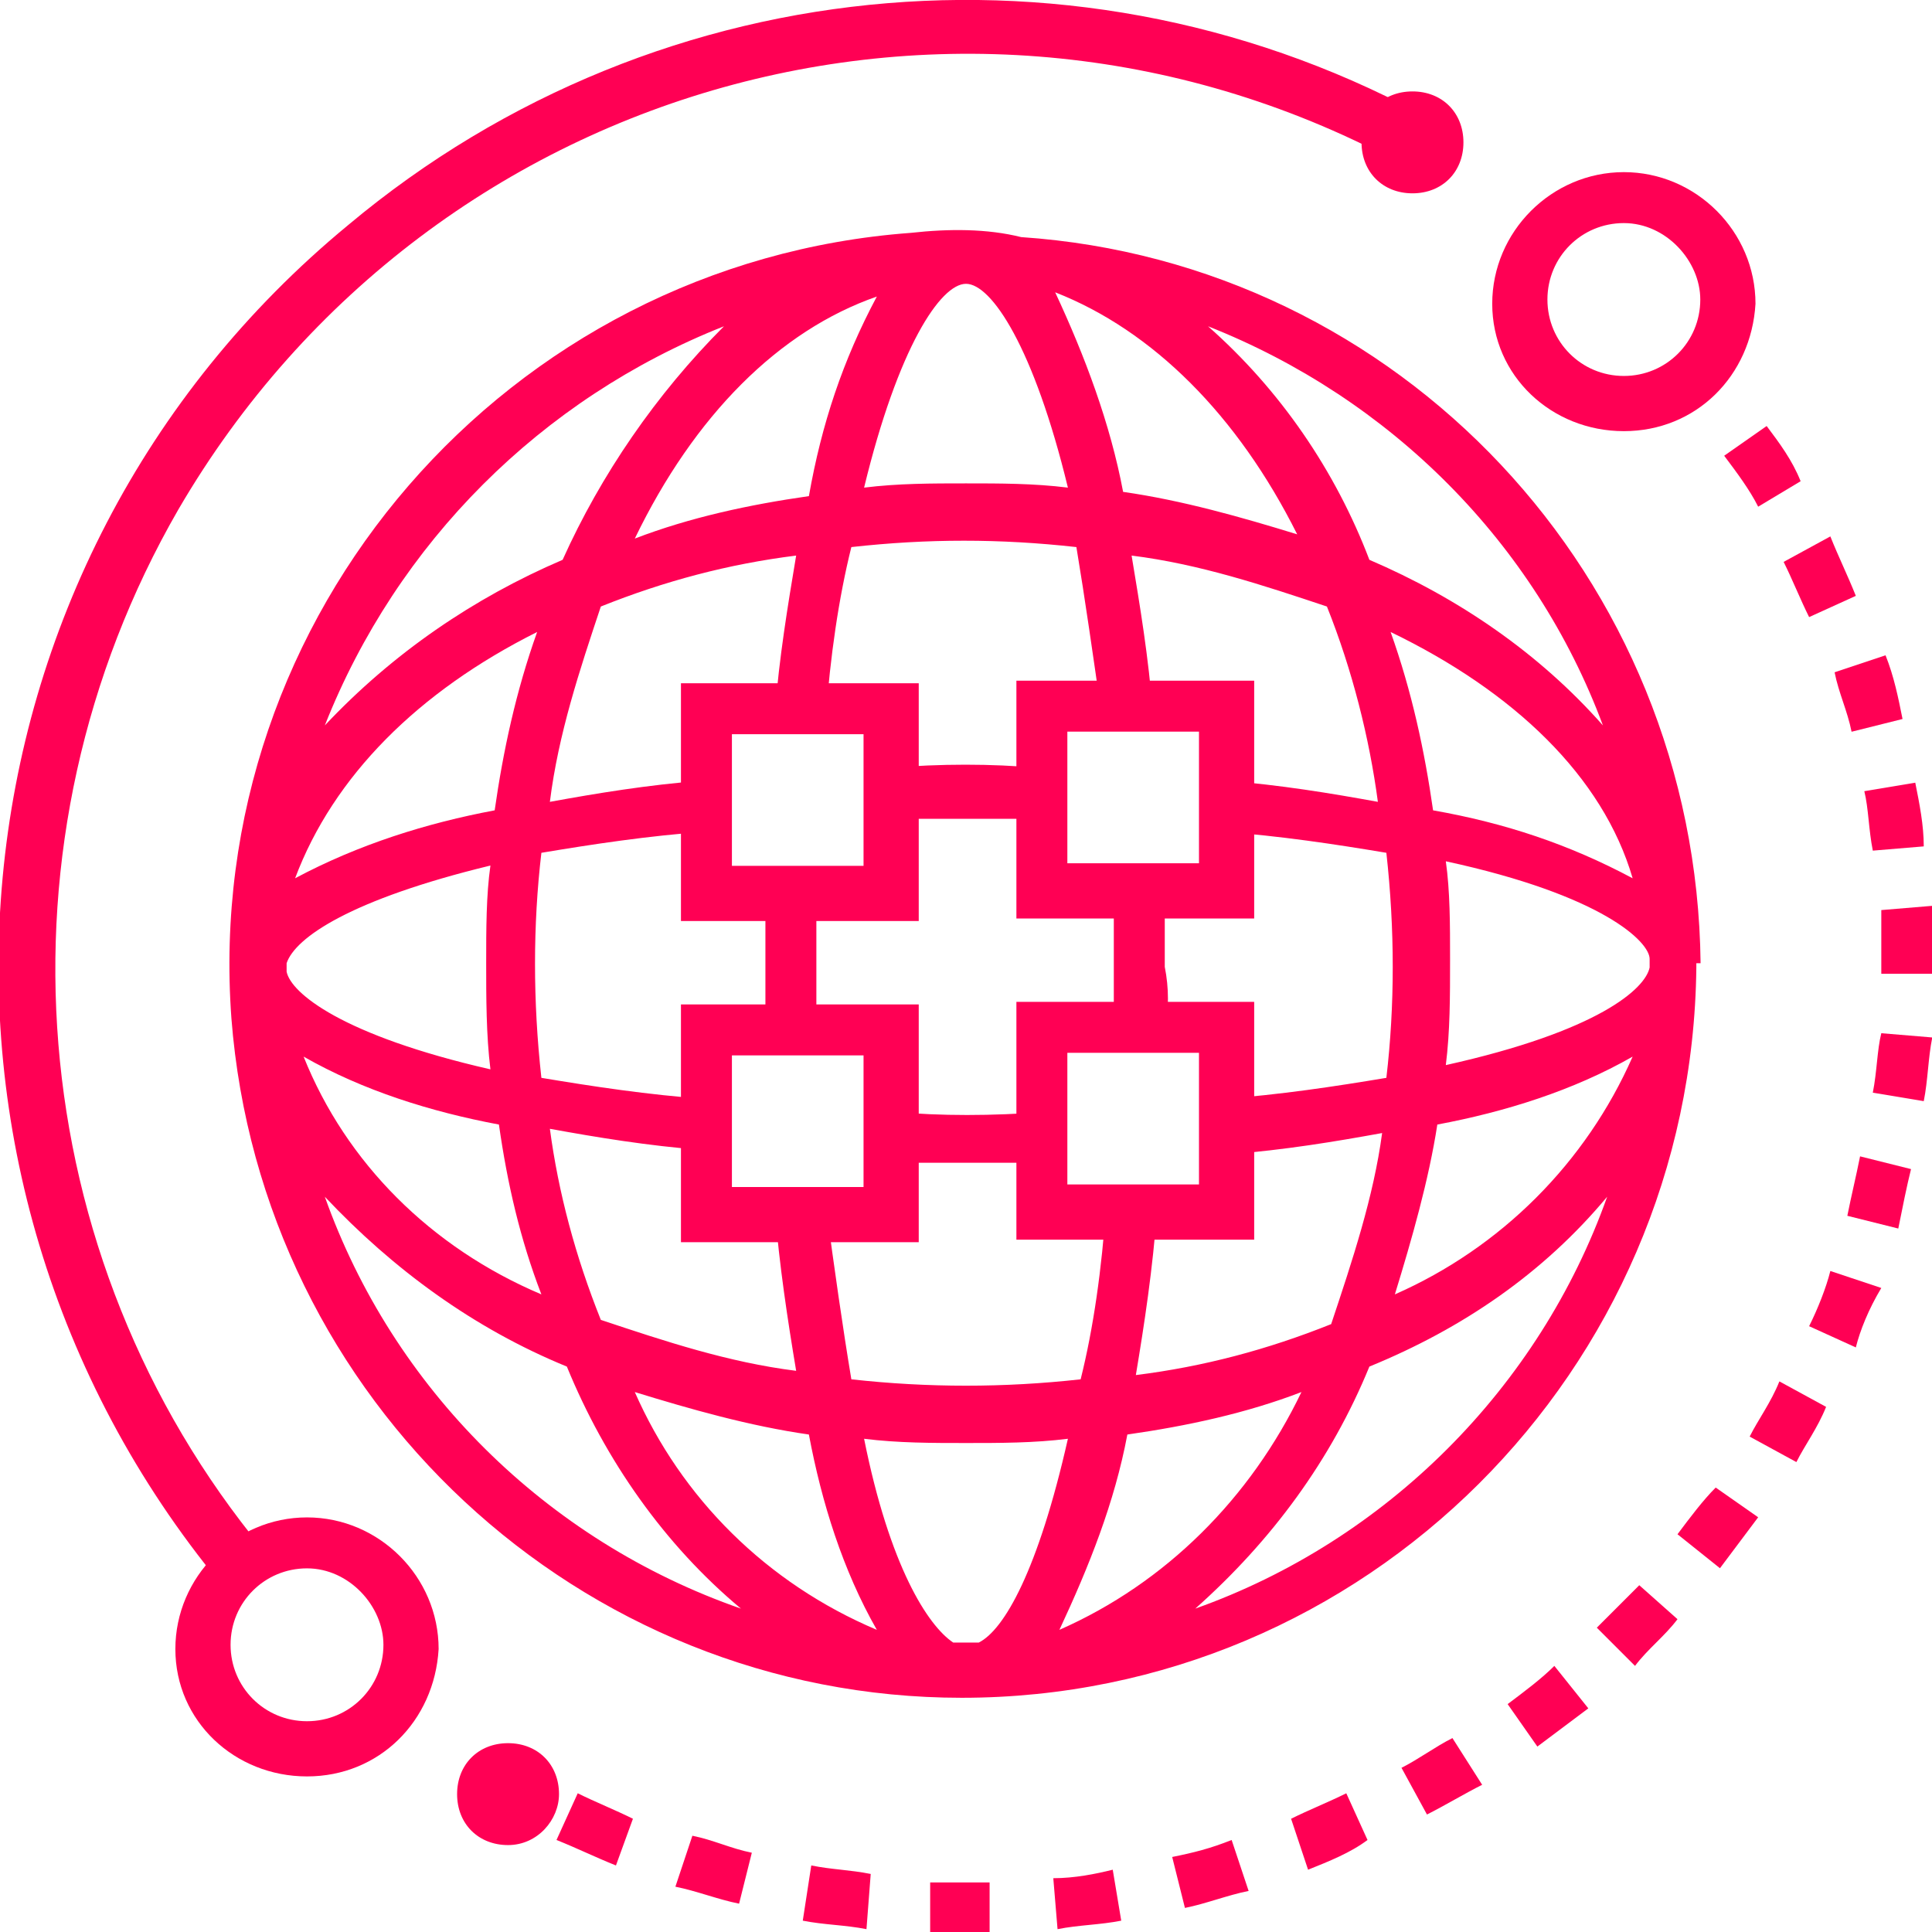 <?xml version="1.0" encoding="utf-8"?>
<!-- Generator: Adobe Illustrator 24.1.2, SVG Export Plug-In . SVG Version: 6.00 Build 0)  -->
<svg version="1.1" id="Layer_1" xmlns="http://www.w3.org/2000/svg" xmlns:xlink="http://www.w3.org/1999/xlink" x="0px" y="0px"
	 viewBox="0 0 45.5 45.5" style="enable-background:new 0 0 45.5 45.5;" xml:space="preserve">
<style type="text/css">
	.st0{fill:#FF0054;}
</style>
<g id="Group_5178" transform="translate(-1683.535 -482.547)">
	<g id="Group_5188" transform="translate(1701.561 503.571)">
		<path id="Path_18794" class="st0" d="M0,3.3c0-0.5,0-1,0-1.5C0,1.1,0,0.6,0,0l1.2,0c0,0.6,0,1.1,0,1.7c0,0.5,0,1,0,1.5L0,3.3z"/>
	</g>
	<g id="Group_5189" transform="translate(1709.766 503.517)">
		<path id="Path_18795" class="st0" d="M1.2,3.3L0,3.2c0-0.5,0-1,0-1.4C0,1.2,0,0.6,0,0l1.2,0c0,0.6,0,1.2,0,1.8
			C1.3,2.3,1.3,2.8,1.2,3.3z"/>
	</g>
	<g id="Group_5190" transform="translate(1688.985 487.931)">
		<path id="Path_18796" class="st0" d="M15.6,20.8l0,1.2c0.6,0,1.2,0,1.8,0s1.2,0,1.8,0l0-1.2C17.9,20.9,16.7,20.9,15.6,20.8z"/>
		<path id="Path_18797" class="st0" d="M15.5,12.7l0,1.2c1.2,0,2.4,0,3.5,0l0-1.2C17.9,12.6,16.7,12.6,15.5,12.7z"/>
		<path id="Path_18798" class="st0" d="M34.6,17.3C34.6,17.2,34.6,17.2,34.6,17.3C34.6,17.2,34.6,17.2,34.6,17.3
			c-0.1-9.1-7.1-16.5-16-17.1C17.8,0,16.9,0,16,0.1c-9.5,0.7-16.7,9-16,18.5c0.7,9,8.2,16,17.2,16c0,0,0,0,0,0s0,0,0,0
			c9.5,0,17.2-7.7,17.3-17.2c0,0,0,0,0-0.1L34.6,17.3z M32.3,11.7c-1.5-1.7-3.4-3-5.5-3.9c-0.8-2.1-2.1-4-3.8-5.5
			C27.3,4,30.7,7.4,32.3,11.7L32.3,11.7z M33,15.3c-1.5-0.8-3-1.3-4.7-1.6c-0.2-1.4-0.5-2.8-1-4.2C30.2,10.9,32.3,12.9,33,15.3
			L33,15.3z M23.5,21.8c1.3-0.1,2.5-0.3,3.6-0.5c-0.2,1.5-0.7,3-1.2,4.5c-1.5,0.6-3,1-4.6,1.2c0.2-1.2,0.4-2.5,0.5-3.9l-1.2-0.1
			c-0.1,1.5-0.3,2.9-0.6,4.1c-1.8,0.2-3.6,0.2-5.4,0c-0.2-1.2-0.4-2.6-0.6-4.1l-1.2,0.1c0.1,1.3,0.3,2.6,0.5,3.8
			c-1.6-0.2-3.1-0.7-4.6-1.2c-0.6-1.5-1-3-1.2-4.5c1.1,0.2,2.3,0.4,3.6,0.5l0.1-1.2c-1.4-0.1-2.7-0.3-3.9-0.5
			c-0.2-1.8-0.2-3.6,0-5.3c1.2-0.2,2.5-0.4,3.9-0.5l-0.1-1.2c-1.3,0.1-2.5,0.3-3.6,0.5c0.2-1.6,0.7-3.1,1.2-4.6c1.5-0.6,3-1,4.6-1.2
			c-0.2,1.2-0.4,2.4-0.5,3.7l1.2,0.1c0.1-1.4,0.3-2.8,0.6-4c1.8-0.2,3.5-0.2,5.3,0c0.2,1.2,0.4,2.6,0.6,4l1.2-0.1
			c-0.1-1.3-0.3-2.5-0.5-3.7c1.6,0.2,3.1,0.7,4.6,1.2c0.6,1.5,1,3.1,1.2,4.6c-1.1-0.2-2.3-0.4-3.6-0.5l-0.1,1.2
			c1.4,0.1,2.7,0.3,3.9,0.5c0.2,1.8,0.2,3.6,0,5.3c-1.2,0.2-2.5,0.4-3.9,0.5L23.5,21.8z M25.1,7.2c-1.3-0.4-2.7-0.8-4.1-1
			c-0.3-1.6-0.9-3.2-1.6-4.7C21.7,2.4,23.7,4.4,25.1,7.2L25.1,7.2z M17.3,1.3c0.6,0,1.6,1.5,2.4,4.8C18.9,6,18.1,6,17.3,6
			s-1.6,0-2.4,0.1C15.7,2.8,16.7,1.3,17.3,1.3L17.3,1.3z M15.2,1.6c-0.8,1.5-1.3,3-1.6,4.7c-1.4,0.2-2.8,0.5-4.1,1
			C10.9,4.4,12.9,2.4,15.2,1.6L15.2,1.6z M11.6,2.3C10,3.9,8.7,5.8,7.8,7.8c-2.1,0.9-4,2.2-5.6,3.9C3.9,7.4,7.3,4,11.6,2.3L11.6,2.3
			z M7.2,9.5c-0.5,1.4-0.8,2.8-1,4.2c-1.6,0.3-3.2,0.8-4.7,1.6C2.4,12.9,4.4,10.9,7.2,9.5L7.2,9.5z M1.3,17.5
			C1.3,17.5,1.3,17.5,1.3,17.5L1.3,17.5L1.3,17.5c0-0.1,0-0.1,0-0.2c0,0,0,0,0,0c0.2-0.6,1.5-1.5,4.8-2.3C6,15.7,6,16.5,6,17.3
			c0,0.8,0,1.7,0.1,2.5C2.6,19,1.4,18,1.3,17.5L1.3,17.5z M6.3,21.1c0.2,1.4,0.5,2.7,1,4C4.7,24,2.7,22,1.7,19.5
			C3.1,20.3,4.7,20.8,6.3,21.1L6.3,21.1z M2.2,22.8c1.6,1.7,3.5,3.1,5.7,4c0.9,2.2,2.3,4.2,4.1,5.7C7.4,30.9,3.8,27.3,2.2,22.8
			L2.2,22.8z M9.5,27.4c1.3,0.4,2.7,0.8,4.1,1c0.3,1.6,0.8,3.2,1.6,4.6C12.6,31.9,10.6,29.9,9.5,27.4L9.5,27.4z M17.6,33.3H17
			c-0.6-0.4-1.5-1.8-2.1-4.8c0.8,0.1,1.6,0.1,2.4,0.1s1.6,0,2.4-0.1C19,31.6,18.2,33,17.6,33.3L17.6,33.3z M19.5,33
			c0.7-1.5,1.3-3,1.6-4.6c1.4-0.2,2.8-0.5,4.1-1C24,29.9,22,31.9,19.5,33L19.5,33z M22.7,32.5c1.8-1.6,3.2-3.5,4.1-5.7
			c2.2-0.9,4.1-2.2,5.6-4C30.8,27.3,27.2,30.9,22.7,32.5L22.7,32.5z M27.4,25.1c0.4-1.3,0.8-2.7,1-4c1.6-0.3,3.2-0.8,4.6-1.6
			C31.9,22,29.9,24,27.4,25.1L27.4,25.1z M33.4,17.4c-0.1,0.5-1.2,1.5-4.8,2.3c0.1-0.8,0.1-1.6,0.1-2.5c0-0.8,0-1.6-0.1-2.3
			c3.7,0.8,4.8,1.9,4.8,2.3c0,0,0,0,0,0C33.4,17.4,33.4,17.4,33.4,17.4L33.4,17.4z"/>
	</g>
	<g id="Group_5191" transform="translate(1683.535 482.547)">
		<path id="Path_18799" class="st0" d="M5.2,37.3c-8-9.7-6.7-24,3-32C15.6-0.9,26-1.7,34.2,3.1l-0.6,1.1c-10.3-6-23.4-2.5-29.4,7.8
			c-4.5,7.8-3.7,17.6,2,24.5L5.2,37.3z"/>
	</g>
	<path id="Path_18800" class="st0" d="M1718,485.9c0-0.7-0.5-1.2-1.2-1.2c-0.7,0-1.2,0.5-1.2,1.2s0.5,1.2,1.2,1.2
		S1718,486.6,1718,485.9L1718,485.9z"/>
	<g id="Group_5192" transform="translate(1687.665 518.283)">
		<path id="Path_18801" class="st0" d="M3.1,6.1C1.4,6.1,0,4.8,0,3.1S1.4,0,3.1,0c1.7,0,3.1,1.4,3.1,3.1C6.1,4.8,4.8,6.1,3.1,6.1z
			 M3.1,1.2c-1,0-1.8,0.8-1.8,1.8c0,1,0.8,1.8,1.8,1.8c1,0,1.8-0.8,1.8-1.8c0,0,0,0,0,0C4.9,2.1,4.1,1.2,3.1,1.2L3.1,1.2z"/>
	</g>
	<g id="Group_5196" transform="translate(1694.625 490.73)">
		<g id="Group_5193" transform="translate(0 33.044)">
			<path id="Path_18802" class="st0" d="M0.7,1.4C0.4,1.3,0.2,1.2,0,1.1L0.6,0c0.2,0.1,0.4,0.2,0.6,0.4L0.7,1.4z"/>
		</g>
		<g id="Group_5194" transform="translate(2.016 1.85)">
			<path id="Path_18803" class="st0" d="M9.7,35.5c-0.3,0-0.6,0-0.9,0l0-1.2c0.5,0,1,0,1.4,0l0,1.2C10.1,35.5,9.9,35.5,9.7,35.5z
				 M11.8,35.4l-0.1-1.2c0.5,0,1-0.1,1.4-0.2l0.2,1.2C12.8,35.3,12.3,35.3,11.8,35.4L11.8,35.4z M7.3,35.4c-0.5-0.1-1-0.1-1.5-0.2
				L6,33.9c0.5,0.1,0.9,0.1,1.4,0.2L7.3,35.4z M14.8,34.9l-0.3-1.2c0.5-0.1,0.9-0.2,1.4-0.4l0.4,1.2C15.8,34.6,15.3,34.8,14.8,34.9
				L14.8,34.9z M4.3,34.8c-0.5-0.1-1-0.3-1.5-0.4l0.4-1.2c0.5,0.1,0.9,0.3,1.4,0.4L4.3,34.8z M17.7,34l-0.4-1.2
				c0.4-0.2,0.9-0.4,1.3-0.6l0.5,1.1C18.7,33.6,18.2,33.8,17.7,34L17.7,34z M1.4,33.9c-0.5-0.2-0.9-0.4-1.4-0.6l0.5-1.1
				c0.4,0.2,0.9,0.4,1.3,0.6L1.4,33.9z M20.5,32.7l-0.6-1.1c0.4-0.2,0.8-0.5,1.2-0.7l0.7,1.1C21.4,32.2,20.9,32.5,20.5,32.7
				L20.5,32.7z M23.1,31.1l-0.7-1c0.4-0.3,0.8-0.6,1.1-0.9l0.8,1C23.9,30.5,23.5,30.8,23.1,31.1L23.1,31.1z M25.4,29.2l-0.9-0.9
				c0.3-0.3,0.7-0.7,1-1l0.9,0.8C26.1,28.5,25.7,28.8,25.4,29.2L25.4,29.2z M27.4,26.9l-1-0.8c0.3-0.4,0.6-0.8,0.9-1.1l1,0.7
				C28,26.1,27.7,26.5,27.4,26.9L27.4,26.9z M29.2,24.4l-1.1-0.6c0.2-0.4,0.5-0.8,0.7-1.3l1.1,0.6C29.7,23.6,29.4,24,29.2,24.4
				L29.2,24.4z M30.6,21.7l-1.1-0.5c0.2-0.4,0.4-0.9,0.5-1.3l1.2,0.4C30.9,20.8,30.7,21.3,30.6,21.7L30.6,21.7z M31.6,18.9l-1.2-0.3
				c0.1-0.5,0.2-0.9,0.3-1.4l1.2,0.3C31.8,17.9,31.7,18.4,31.6,18.9L31.6,18.9z M32.2,15.9L31,15.7c0.1-0.5,0.1-1,0.2-1.4l1.2,0.1
				C32.3,14.9,32.3,15.4,32.2,15.9L32.2,15.9z M32.4,12.9l-1.2,0v-0.2c0-0.4,0-0.9,0-1.3l1.2-0.1c0,0.4,0,0.9,0,1.3L32.4,12.9z
				 M31,10c-0.1-0.5-0.1-1-0.2-1.4L32,8.4c0.1,0.5,0.2,1,0.2,1.5L31,10z M30.5,7.2c-0.1-0.5-0.3-0.9-0.4-1.4l1.2-0.4
				c0.2,0.5,0.3,1,0.4,1.5L30.5,7.2z M29.5,4.5c-0.2-0.4-0.4-0.9-0.6-1.3l1.1-0.6c0.2,0.5,0.4,0.9,0.6,1.4L29.5,4.5z M28.3,1.9
				c-0.2-0.4-0.5-0.8-0.8-1.2l1-0.7c0.3,0.4,0.6,0.8,0.8,1.3L28.3,1.9z"/>
		</g>
		<g id="Group_5195" transform="translate(28.195 0)">
			<path id="Path_18804" class="st0" d="M0.5,1.4C0.3,1.2,0.2,1,0,0.8L1,0c0.2,0.2,0.3,0.4,0.5,0.6L0.5,1.4z"/>
		</g>
	</g>
	<path id="Path_18805" class="st0" d="M1696.7,524.8c0-0.7-0.5-1.2-1.2-1.2c-0.7,0-1.2,0.5-1.2,1.2c0,0.7,0.5,1.2,1.2,1.2
		S1696.7,525.4,1696.7,524.8L1696.7,524.8z"/>
	<g id="Group_5197" transform="translate(1699.572 506.202)">
		<path id="Path_18806" class="st0" d="M5.6,5.6H0V0h5.6V5.6z M1.2,4.3h3.1V1.2H1.2V4.3z"/>
	</g>
	<g id="Group_5198" transform="translate(1707.472 506.142)">
		<path id="Path_18807" class="st0" d="M5.6,5.6H0V0h5.6V5.6z M1.2,4.3h3.1V1.2H1.2V4.3z"/>
	</g>
	<g id="Group_5199" transform="translate(1699.572 498.638)">
		<path id="Path_18808" class="st0" d="M5.6,5.6H0V0h5.6V5.6z M1.2,4.3h3.1V1.2H1.2V4.3z"/>
	</g>
	<g id="Group_5200" transform="translate(1707.472 498.578)">
		<path id="Path_18809" class="st0" d="M5.6,5.6H0V0h5.6V5.6z M1.2,4.3h3.1V1.2H1.2V4.3z"/>
	</g>
	<g id="Group_5201" transform="translate(1718.678 486.601)">
		<path id="Path_18810" class="st0" d="M3.1,6.1C1.4,6.1,0,4.8,0,3.1C0,1.4,1.4,0,3.1,0s3.1,1.4,3.1,3.1c0,0,0,0,0,0
			C6.1,4.8,4.8,6.1,3.1,6.1z M3.1,1.2c-1,0-1.8,0.8-1.8,1.8c0,1,0.8,1.8,1.8,1.8c1,0,1.8-0.8,1.8-1.8c0,0,0,0,0,0
			C4.9,2.1,4.1,1.2,3.1,1.2L3.1,1.2z"/>
	</g>
</g>
</svg>
